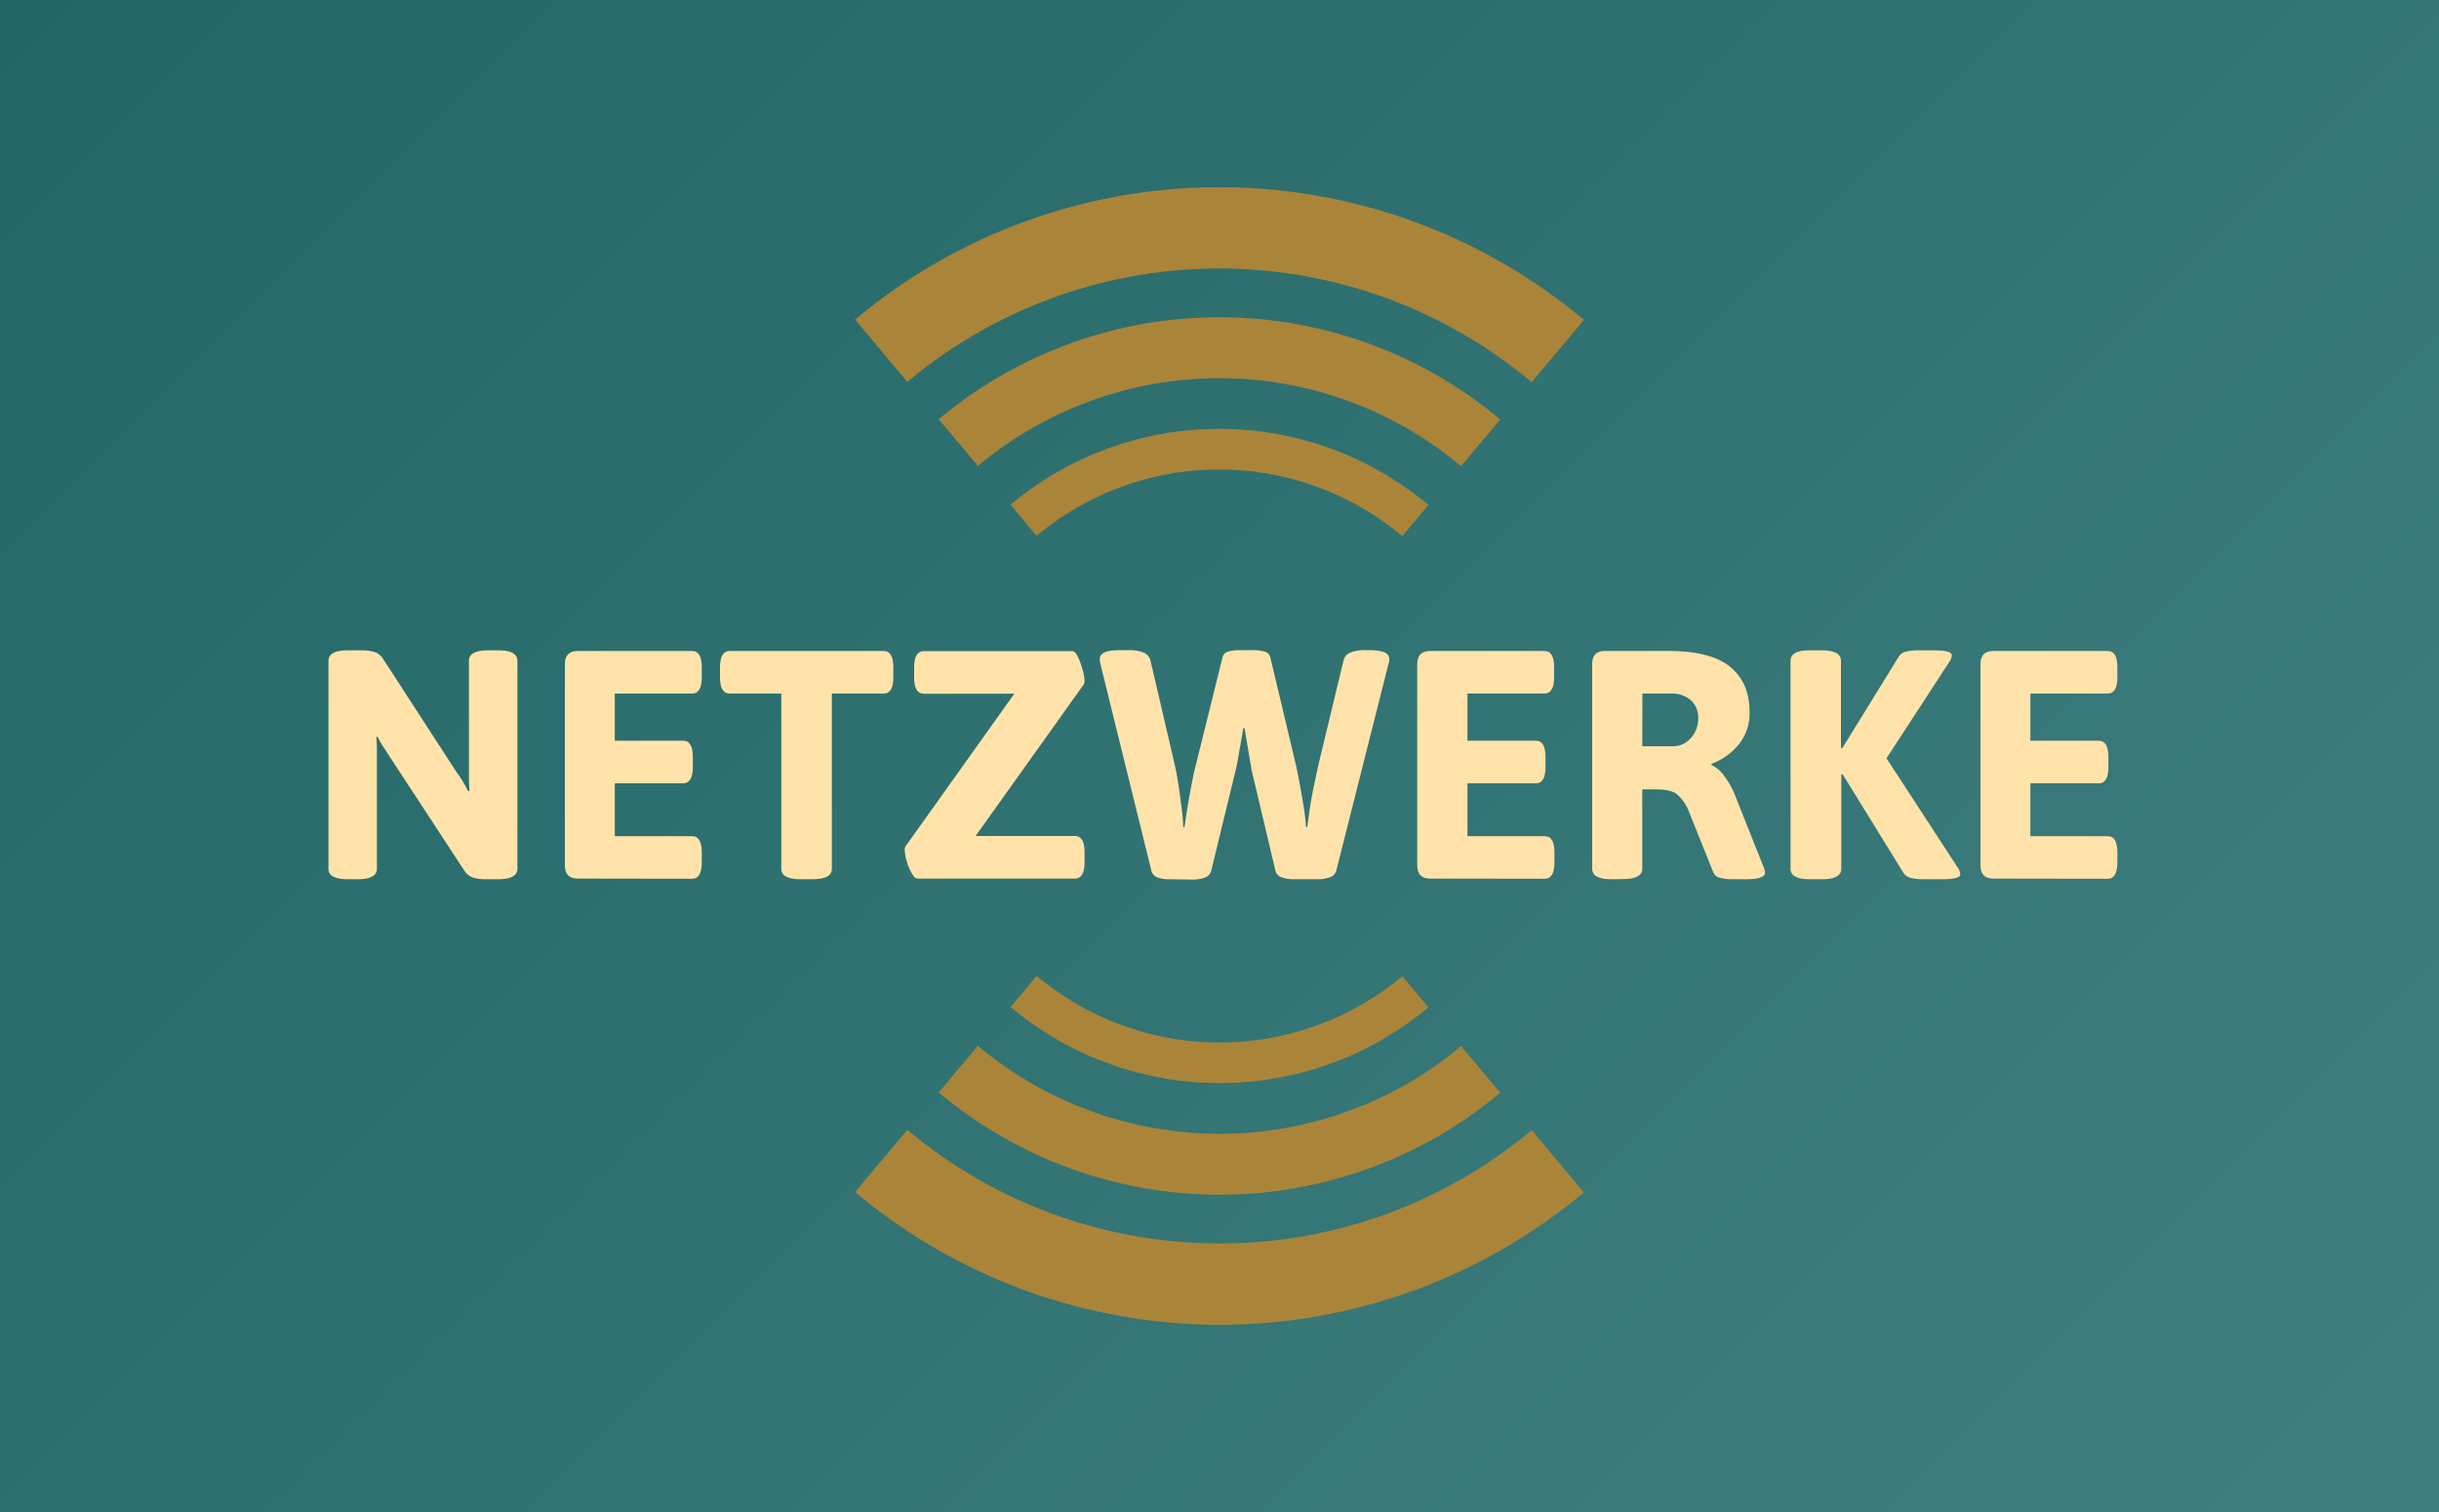 <svg xmlns="http://www.w3.org/2000/svg" xmlns:xlink="http://www.w3.org/1999/xlink" viewBox="0 0 600 372"><defs><style>.a{fill:url(#a);}.b{fill:#ffe3aa;}.c,.d,.e{fill:none;stroke:#aa8439;stroke-miterlimit:10;}.c{stroke-width:20px;}.d{stroke-width:15px;}.e{stroke-width:10px;}</style><linearGradient id="a" x1="57" y1="-57" x2="543" y2="429" gradientUnits="userSpaceOnUse"><stop offset="0" stop-color="#266"/><stop offset="1" stop-color="#407f7f"/></linearGradient></defs><rect class="a" width="600" height="372"/><path class="b" d="M85.6,216.32q-4.8,0-4.8-2.56v-51.2q0-2.56,4.8-2.56H89a10.51,10.51,0,0,1,3.08.4,4,4,0,0,1,2.2,1.76l18,27.76c.59.8,1.11,1.57,1.56,2.32s.9,1.55,1.32,2.4l.32-.08q-.08-1.37-.12-2.52c0-.77,0-1.75,0-2.92V162.56q0-2.56,4.8-2.56h2.32q4.8,0,4.8,2.56v51.2q0,2.56-4.8,2.56h-3a10.56,10.56,0,0,1-3.08-.4,4,4,0,0,1-2.2-1.76L95.76,186c-.53-.8-1-1.57-1.52-2.32a27.34,27.34,0,0,1-1.36-2.4l-.32.08a21,21,0,0,1,.16,2.52v29.88q0,2.56-4.8,2.56Z"/><path class="b" d="M142.16,216.16q-3.19,0-3.2-3.2v-49.6q0-3.2,3.2-3.2h28.08q2.4,0,2.4,4v2.48q0,4-2.4,4h-19v11.6h16.8q2.4,0,2.4,4v2.48q0,4-2.4,4h-16.8v13h19q2.4,0,2.4,4v2.48q0,4-2.4,4Z"/><path class="b" d="M197,216.32q-4.8,0-4.8-2.56V170.64H179.52q-2.4,0-2.4-4v-2.48q0-4,2.4-4h37.84q2.4,0,2.4,4v2.48q0,4-2.4,4H204.64v43.12q0,2.56-4.8,2.56Z"/><path class="b" d="M225.68,216.16c-.43,0-.89-.44-1.4-1.32a13,13,0,0,1-1.24-3,10.9,10.9,0,0,1-.48-2.76,1.73,1.73,0,0,1,.16-.8l26.8-37.6H227.28q-2.4,0-2.4-4v-2.48q0-4,2.4-4h36.56c.43,0,.87.47,1.32,1.4a18.46,18.46,0,0,1,1.16,3.16,11.31,11.31,0,0,1,.48,2.8,1.67,1.67,0,0,1-.4,1.12l-26.4,37h24.4q2.4,0,2.4,4v2.48q0,4-2.4,4Z"/><path class="b" d="M287.68,216.32a7.89,7.89,0,0,1-3-.48,2.37,2.37,0,0,1-1.44-1.6l-12.56-51c-.05-.27-.09-.49-.12-.68a3.28,3.28,0,0,1,0-.52q0-2.09,5-2.08h2.08a9.28,9.28,0,0,1,3.68.6,2.73,2.73,0,0,1,1.68,1.88l6,25.76c.32,1.39.61,3,.88,4.76s.52,3.6.76,5.44.39,3.53.44,5.08h.32c.21-1.65.48-3.43.8-5.32s.65-3.73,1-5.52.68-3.29,1-4.52l6.56-26.48a1.84,1.84,0,0,1,1.36-1.32,10.29,10.29,0,0,1,3-.36h3a10.29,10.29,0,0,1,3,.36,1.84,1.84,0,0,1,1.36,1.32l6.32,26.56q.56,2.56,1.08,5.44c.35,1.92.65,3.75.92,5.48a40.37,40.37,0,0,1,.48,4.36h.32c.16-1.33.37-2.89.64-4.68s.59-3.63,1-5.52.75-3.64,1.12-5.24l6.16-25.6a2.73,2.73,0,0,1,1.68-1.88,9.28,9.28,0,0,1,3.68-.6h.88q5,0,5,2.08v.52a1.83,1.83,0,0,1-.16.68l-12.88,51a2.39,2.39,0,0,1-1.6,1.6,8.39,8.39,0,0,1-3,.48h-5.84a8.39,8.39,0,0,1-3-.48,2.18,2.18,0,0,1-1.52-1.6l-5.92-25c0-.37-.24-1.52-.56-3.44s-.69-4.13-1.12-6.64h-.32q-.48,3-1,5.84c-.32,1.92-.59,3.33-.8,4.24l-6.08,25a2.41,2.41,0,0,1-1.6,1.68,8.39,8.39,0,0,1-3,.48Z"/><path class="b" d="M351.84,216.16q-3.19,0-3.2-3.2v-49.6q0-3.2,3.2-3.2h28.08q2.4,0,2.4,4v2.48q0,4-2.4,4H361v11.6h16.8q2.4,0,2.4,4v2.48q0,4-2.4,4H361v13h19q2.4,0,2.4,4v2.48q0,4-2.4,4Z"/><path class="b" d="M396.48,216.32q-4.8,0-4.8-2.56v-50.4q0-3.2,3.2-3.2h15.6q10.39,0,15.16,3.92t4.76,11.12a12.22,12.22,0,0,1-2.6,7.88,15.72,15.72,0,0,1-6.76,4.84v.32a7.54,7.54,0,0,1,3.12,2.68,20.21,20.21,0,0,1,2.64,4.68l7,17.6a4.76,4.76,0,0,1,.4,1.52q0,1.6-4.8,1.6h-3.28a10.9,10.9,0,0,1-3-.36,2.34,2.34,0,0,1-1.64-1.32L415.2,199a10.69,10.69,0,0,0-2.68-3.6q-1.49-1.2-5.4-1.2H404v19.52q0,2.56-4.8,2.56ZM404,183.6h7.6a5.51,5.51,0,0,0,3.08-.92,6.72,6.72,0,0,0,2.24-2.48,7.22,7.22,0,0,0,.84-3.48,5.7,5.7,0,0,0-1.8-4.44,7,7,0,0,0-4.92-1.64h-7Z"/><path class="b" d="M445.28,216.32q-4.8,0-4.8-2.56v-51.2q0-2.56,4.8-2.56h2.8q4.8,0,4.8,2.56V184l.32.08,13.92-22.56a2.83,2.83,0,0,1,1.8-1.2,12.25,12.25,0,0,1,3-.32h3.76c3,0,4.48.4,4.48,1.2a3.23,3.23,0,0,1-.64,1.68l-15.44,23.68,17.52,26.88a3.23,3.23,0,0,1,.64,1.68c0,.8-1.5,1.2-4.48,1.2h-4.64a12.77,12.77,0,0,1-3-.32,2.84,2.84,0,0,1-1.84-1.2l-15-24.32-.32.08v23.2q0,2.56-4.8,2.56Z"/><path class="b" d="M490.4,216.16c-2.14,0-3.2-1.07-3.2-3.2v-49.6c0-2.13,1.06-3.2,3.2-3.2h28.08q2.4,0,2.4,4v2.48q0,4-2.4,4h-19v11.6h16.8q2.4,0,2.4,4v2.48q0,4-2.4,4h-16.8v13h19q2.4,0,2.4,4v2.48q0,4-2.4,4Z"/><path class="c" d="M216.78,86.29a129.53,129.53,0,0,1,166.44.08"/><path class="d" d="M235.75,108.89a100,100,0,0,1,128.5.07"/><path class="e" d="M251.81,128a75,75,0,0,1,96.37.08"/><path class="c" d="M383.22,285.71a129.53,129.53,0,0,1-166.44-.08"/><path class="d" d="M364.25,263.11a100,100,0,0,1-128.5-.07"/><path class="e" d="M348.19,244a75,75,0,0,1-96.37-.08"/></svg>